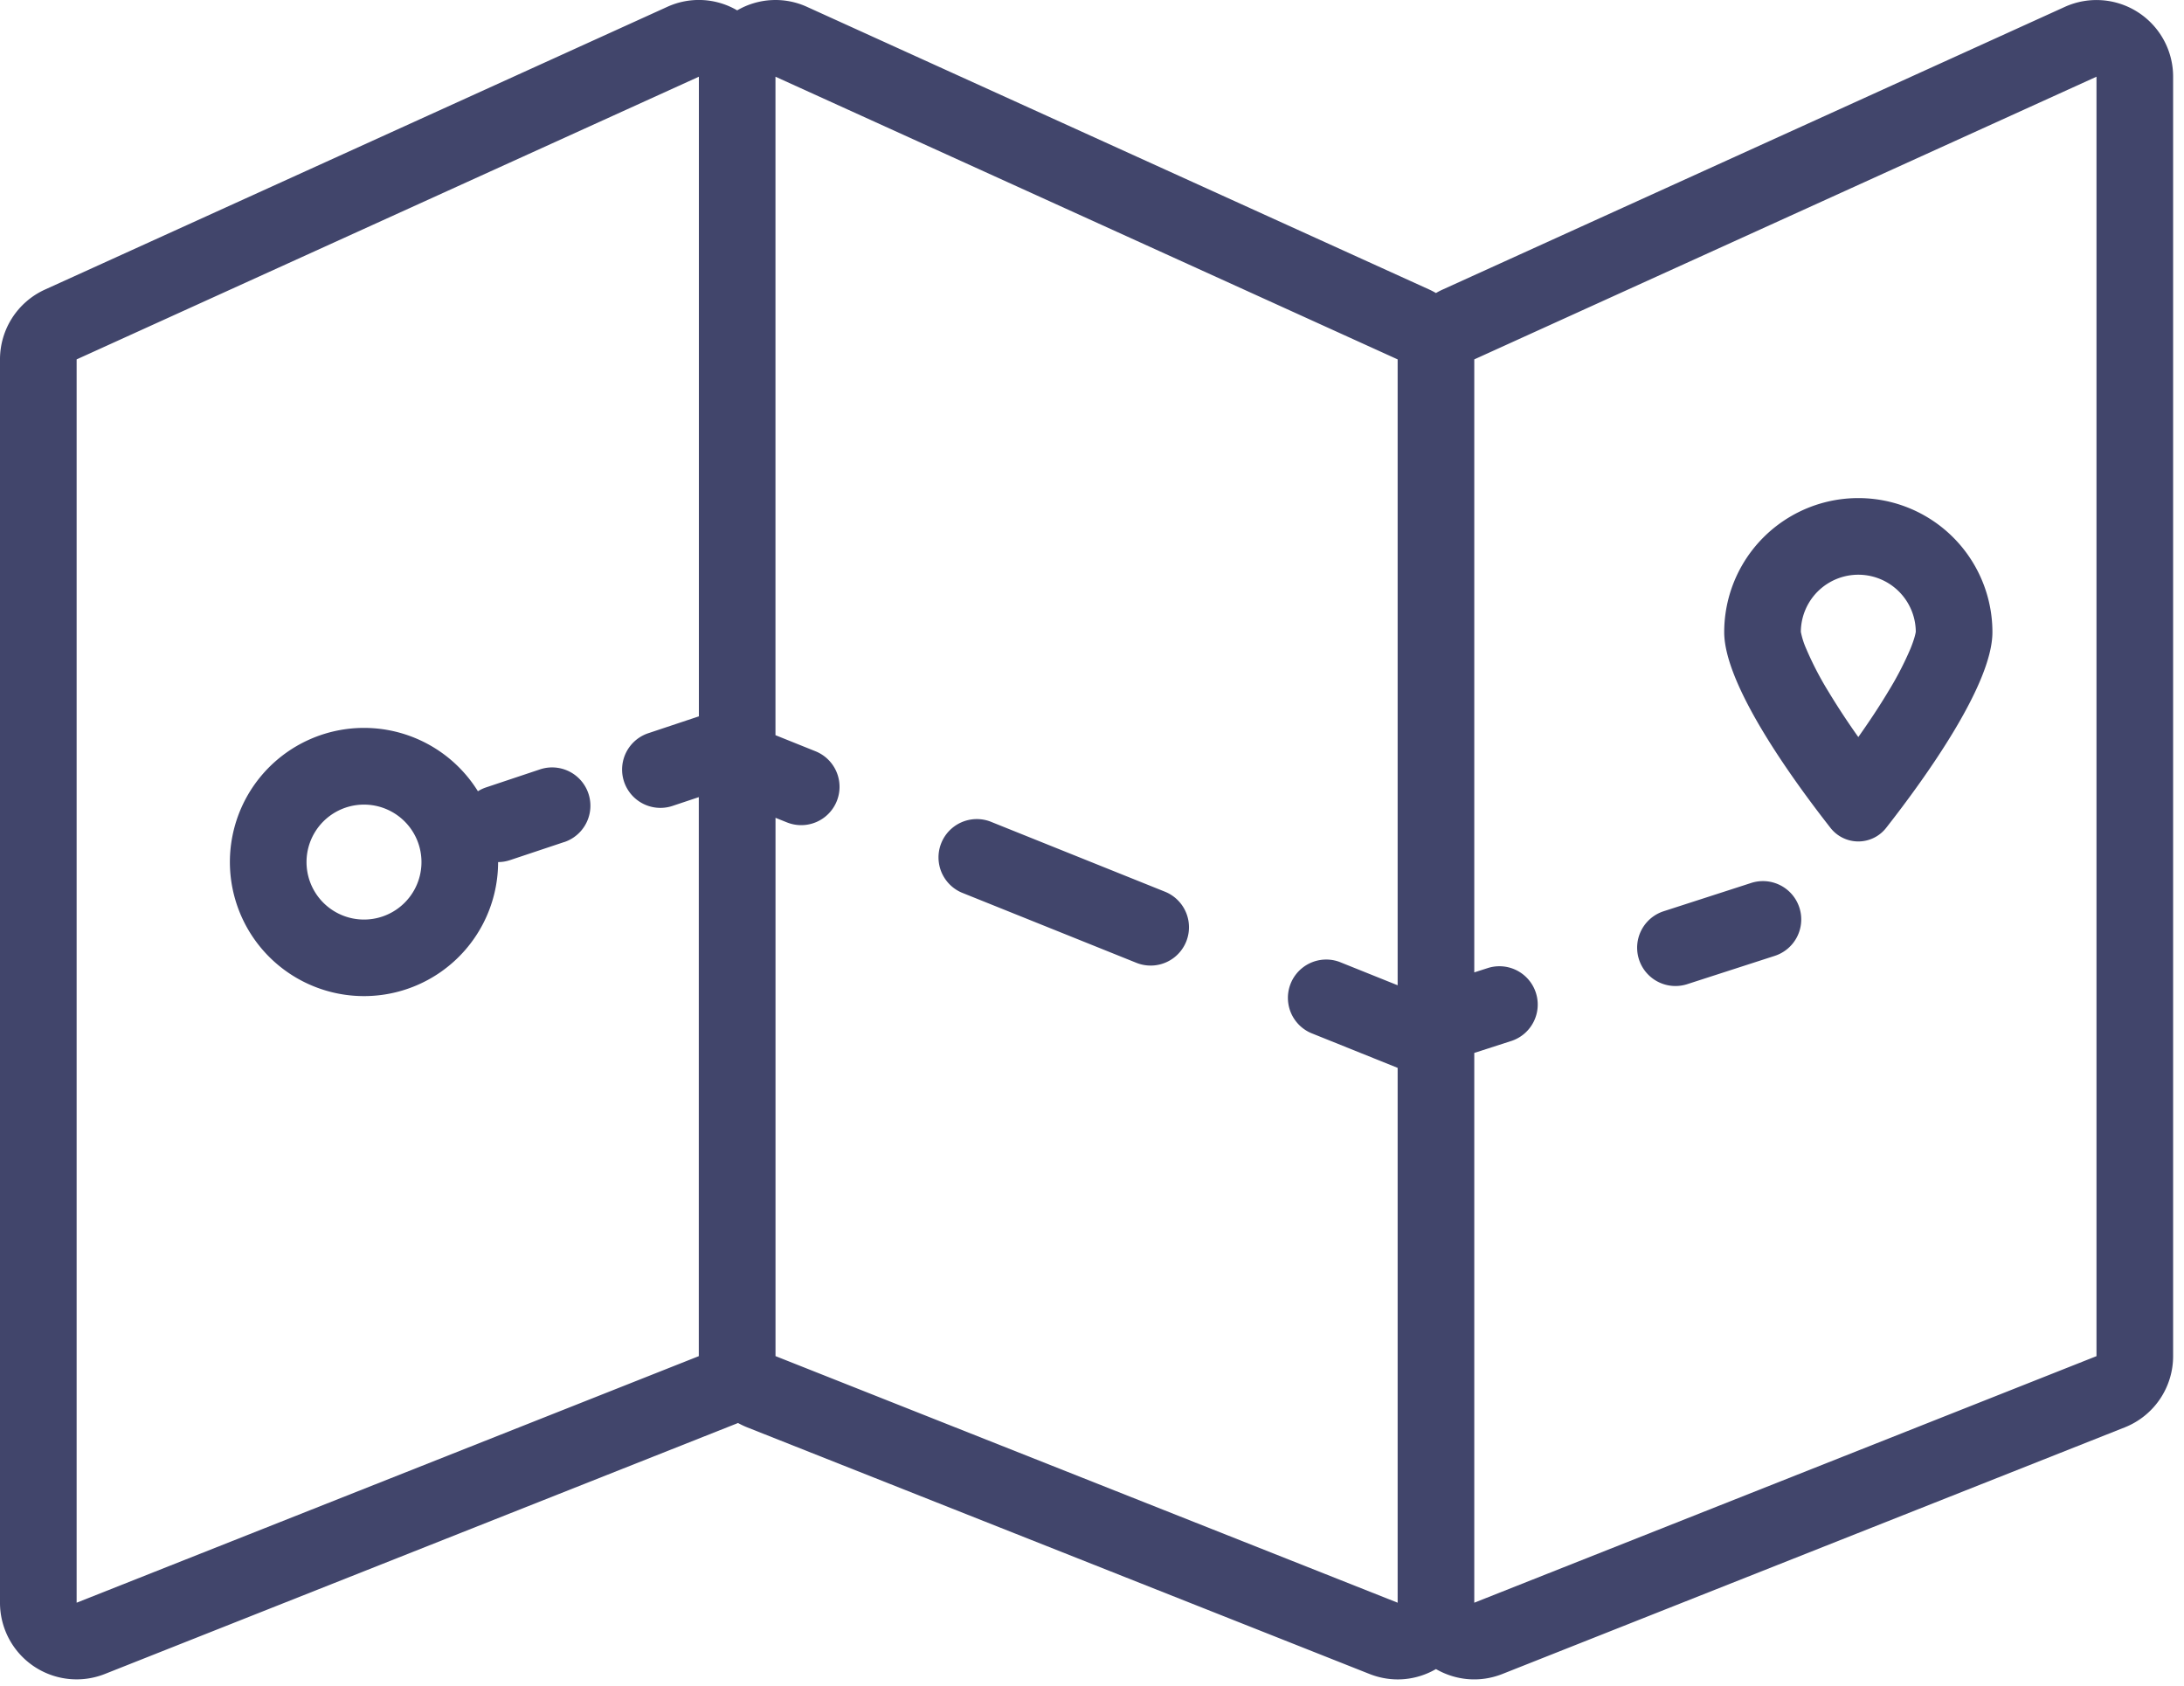 <svg width="57" height="44" fill="none" xmlns="http://www.w3.org/2000/svg"><path fill-rule="evenodd" clip-rule="evenodd" d="M19.239.27A1.982 1.982 0 0 0 17.41.181L1.173 7.558A2 2 0 0 0 0 9.38v32.45a2 2 0 0 0 2.737 1.86l16.525-6.55a2.2 2.2 0 0 0 .24.114l16.238 6.435c.606.24 1.235.164 1.737-.127.503.29 1.132.367 1.737.127l16.239-6.435a2 2 0 0 0 1.263-1.86V2.004A2 2 0 0 0 53.889.18L37.65 7.558a1.77 1.77 0 0 0-.173.09 2.014 2.014 0 0 0-.172-.09L21.066.181a1.982 1.982 0 0 0-1.827.09Zm1 21.074.299.12a1 1 0 1 0 .746-1.856l-1.045-.42V2.002L36.477 9.38v16.335l-1.514-.608a1 1 0 0 0-.746 1.855l2.26.909V41.83L20.24 35.394v-14.05ZM38.477 9.379v16l.368-.118a1 1 0 0 1 .614 1.903l-.982.317V41.83l16.239-6.435V2.002L38.477 9.38ZM18.24 18.697V2.002L2 9.38l-.414-.91.414.91v32.45l16.238-6.435v-14.59l-.698.233a1 1 0 0 1-.633-1.897l1.331-.444Zm-3.514 3.281a1 1 0 1 0-.634-1.897l-1.407.47a1 1 0 0 0-.212.1A3.5 3.5 0 1 0 13 22.5a.997.997 0 0 0 .317-.053l1.408-.47Zm11.118-.537a1 1 0 0 0-.746 1.855l4.56 1.833a1 1 0 1 0 .746-1.856l-4.56-1.832Zm20.465 3.51a1 1 0 1 0-.615-1.903l-2.283.738a1 1 0 0 0 .615 1.903l2.283-.738ZM9.5 24a1.5 1.5 0 1 0 0-3 1.5 1.5 0 0 0 0 3ZM50 16.5c0-.009 0-.008-.002 0-.005.032-.03.168-.138.433a8.48 8.48 0 0 1-.575 1.109c-.241.403-.513.81-.785 1.195a19.186 19.186 0 0 1-.785-1.195 8.48 8.48 0 0 1-.575-1.11 2.087 2.087 0 0 1-.138-.431C47 16.49 47 16.49 47 16.5a1.5 1.5 0 0 1 3 0Zm2 0c0 1.364-1.742 3.79-2.768 5.1a.922.922 0 0 1-1.464 0C46.742 20.29 45 17.864 45 16.5a3.5 3.5 0 1 1 7 0Z" fill="#41456B"/></svg>
